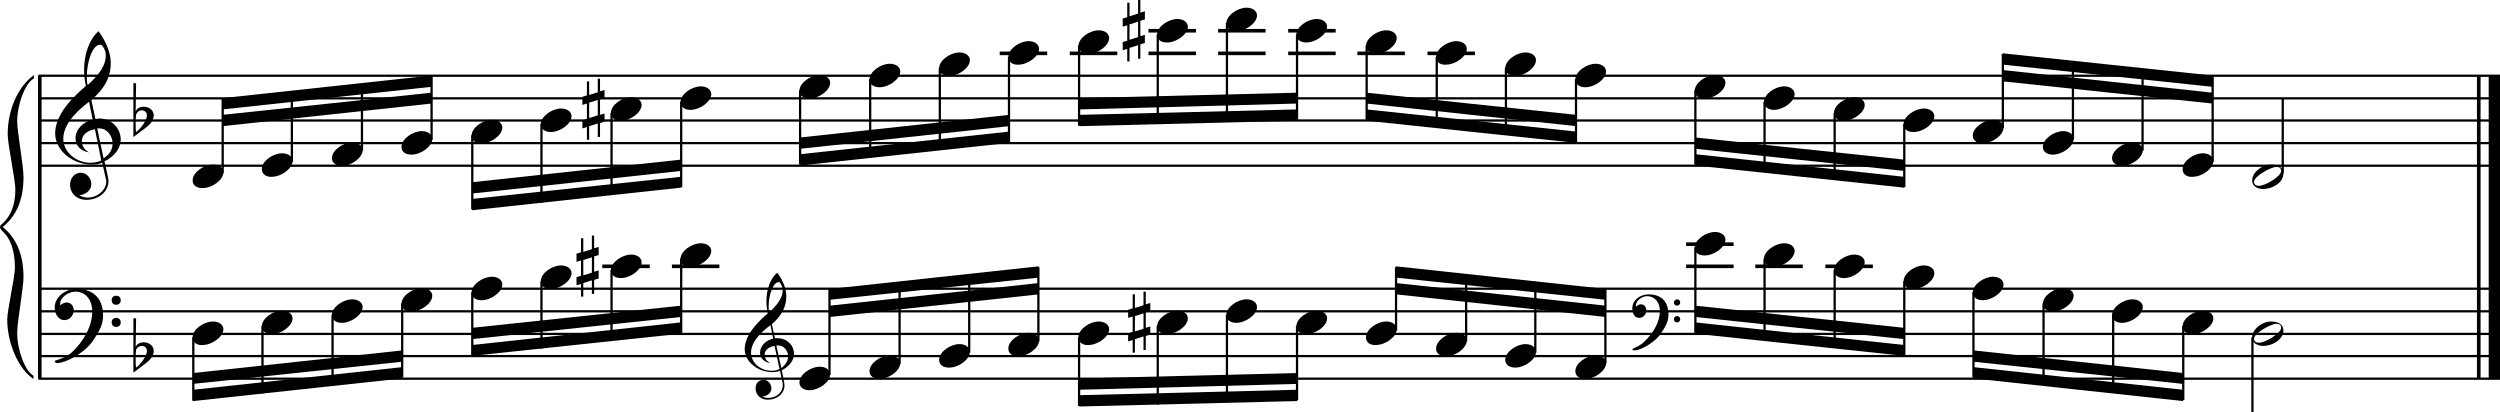 <?xml version="1.0" encoding="utf-8"?>

<!--
	ScaleBook
	Copyright (c) Leland Jansen 2015. All rights reserved.
-->

<!DOCTYPE svg PUBLIC "-//W3C//DTD SVG 1.1//EN" "http://www.w3.org/Graphics/SVG/1.1/DTD/svg11.dtd">
<svg version="1.1" id="Layer_1" xmlns="http://www.w3.org/2000/svg" xmlns:xlink="http://www.w3.org/1999/xlink" x="0px" y="0px"
	 viewBox="0 0 552.9 91.1" enable-background="new 0 0 552.9 91.1" xml:space="preserve">
<rect x="8.4" y="16.7" width="0.8" height="67"/>
<g>
	<path d="M7.4,17.4c-1.9,1.1-3.6,5.8-3.6,9.4c0,2.3,1.4,9.9,1.4,12.3c0,5-1.5,8.6-4.6,11.1c3,2.4,4.6,6.1,4.6,11.1
		c0,2.3-1.4,9.9-1.4,12.3c0,3.8,1.7,8.4,3.6,9.5v0.7c-3.5-2.3-5.8-8.2-5.8-13.1c0-2.1,1.7-9.4,1.7-11.5c0-3.8-1-6.6-2.9-8.2
		C0.1,50.6,0,50.4,0,50.2c0-0.2,0.1-0.4,0.5-0.7c1.9-1.7,2.9-4.2,2.9-7.6c0-2.1-1.7-10-1.7-12.2c0-5.2,2.1-10.4,5.8-13.1V17.4z"/>
</g>
<rect x="547.8" y="16.7" width="0.8" height="67"/>
<rect x="550.4" y="16.7" width="2.5" height="67"/>
<rect x="8.5" y="36.4" width="544.4" height="0.5"/>
<rect x="8.5" y="31.4" width="544.4" height="0.5"/>
<rect x="8.5" y="26.4" width="544.4" height="0.5"/>
<rect x="8.5" y="21.5" width="544.4" height="0.5"/>
<rect x="8.5" y="16.5" width="544.4" height="0.5"/>
<g>
	<path d="M20.3,36.4c-4.2,0-8.1-3.1-8.1-6.9c0-3.2,2.3-6.7,6.8-10.5c-0.3-1.2-0.4-2.4-0.4-3.6c0-3.5,1.2-6.8,3.2-8.5
		c1.8,2.5,2.7,4.9,2.7,7.1c0,2.9-1.3,5.6-4.3,8.1l0.9,4.2c0.5,0,0.8-0.1,0.8-0.1c2.6,0,4.8,2,4.8,4.7c0,1.9-1.4,3.7-3.6,4.8
		c0-0.1,0.9,3.8,0.9,4.3c0,2.5-2.3,4.2-4.9,4.2c-2,0-3.6-1.3-3.6-3.4c0-1.4,1-2.6,2.4-2.6c1.3,0,2.3,1.3,2.3,2.5
		c0,1.4-1.2,2.3-2.7,2.5c0.6,0.3,1.2,0.5,1.9,0.5c2.1,0,4.1-1.6,4.1-3.6c0-0.2,0-0.4-0.1-0.6L22.6,36C21.9,36.3,21.2,36.4,20.3,36.4
		z M18.1,31.2c0,1,0.5,1.9,1.6,2.5c-1.8-0.3-3-1.4-3-3.1c0-2,1.7-3.7,3.8-4.1l-0.8-4C16,25.3,14,28,14,30.7c0,2.9,2.8,5.3,6,5.3
		c0.9,0,1.7-0.2,2.4-0.5L21,28.6C19.4,28.8,18.1,29.8,18.1,31.2z M22.1,9.9c-1.6,0-2.9,3.7-2.9,7c0,0.7,0,1.3,0.2,1.9
		c2.7-2.4,4-4.5,4-6.5c0-0.9-0.3-1.7-1-2.4C22.4,9.9,22.3,9.9,22.1,9.9z M24.9,31.7c0-1.6-1.2-3.3-2.9-3.3c-0.1,0-0.2,0-0.5,0
		l1.4,6.6C24.2,34.2,24.9,33.1,24.9,31.7z"/>
</g>
<g>
	<path d="M29.5,18.4h0.6L30,24.6c0.4-0.7,1-1,1.8-1c1.2,0,2.2,0.8,2.2,1.9c0,0.8-0.5,1.8-1.7,2.7l-2.8,2.1V18.4z M30.1,25.3
		C30,26,30,26.7,30,27.2c0,1,0,1.6,0.1,2c1-0.7,2.4-2.6,2.4-3.7c0-0.6-0.5-1.1-1.1-1.1C30.8,24.4,30.4,24.7,30.1,25.3z"/>
</g>
<polygon fill-rule="evenodd" clip-rule="evenodd" points="49.2,27.9 95.4,22.9 95.4,20.5 49.2,25.4 "/>
<polygon fill-rule="evenodd" clip-rule="evenodd" points="49.2,24.2 95.4,19.2 95.4,16.7 49.2,21.7 "/>
<polygon fill-rule="evenodd" clip-rule="evenodd" points="104.4,42.8 150.6,37.8 150.6,35.3 104.4,40.3 "/>
<polygon fill-rule="evenodd" clip-rule="evenodd" points="104.4,46.5 150.6,41.5 150.6,39.1 104.4,44 "/>
<polygon fill-rule="evenodd" clip-rule="evenodd" points="177,32.9 223.2,27.9 223.2,25.4 177,30.4 "/>
<polygon fill-rule="evenodd" clip-rule="evenodd" points="177,36.6 223.2,31.6 223.2,29.1 177,34.1 "/>
<polygon fill-rule="evenodd" clip-rule="evenodd" points="238.7,24.2 286.9,22.9 286.9,20.5 238.7,21.7 "/>
<polygon fill-rule="evenodd" clip-rule="evenodd" points="238.7,27.9 286.9,26.7 286.9,24.2 238.7,25.4 "/>
<polygon fill-rule="evenodd" clip-rule="evenodd" points="302.2,22.9 348.6,27.9 348.6,25.4 302.2,20.5 "/>
<polygon fill-rule="evenodd" clip-rule="evenodd" points="302.2,26.7 348.6,31.6 348.6,29.1 302.2,24.2 "/>
<polygon fill-rule="evenodd" clip-rule="evenodd" points="374.9,32.9 421.1,37.8 421.1,35.3 374.9,30.4 "/>
<polygon fill-rule="evenodd" clip-rule="evenodd" points="374.9,36.6 421.1,41.5 421.1,39.1 374.9,34.1 "/>
<polygon fill-rule="evenodd" clip-rule="evenodd" points="443,18 489.3,22.9 489.3,20.5 443,15.5 "/>
<polygon fill-rule="evenodd" clip-rule="evenodd" points="443,14.3 489.3,19.2 489.3,16.7 443,11.8 "/>
<rect x="8.5" y="83.5" width="544.4" height="0.5"/>
<rect x="8.5" y="78.5" width="544.4" height="0.5"/>
<rect x="8.5" y="73.6" width="544.4" height="0.5"/>
<rect x="8.5" y="68.6" width="544.4" height="0.5"/>
<rect x="8.5" y="63.6" width="544.4" height="0.5"/>
<g>
	<path d="M15.7,78.1c2.9-2.6,4.7-6.1,4.7-9.2c0-2.5-1.4-4.4-3.7-4.4c-1.6,0-3.4,1.3-3.4,2.7c0,0.2,0,0.3,0.1,0.3
		c-0.1,0,0.6-0.6,1.4-0.6c0.9,0,1.5,0.8,1.5,1.7c0,1.2-0.9,2.2-2.1,2.2c-1.2,0-2.1-1.3-2.1-2.8c0-2.3,2.3-4.1,4.8-4.1
		c4.7,0,5.9,3.2,5.9,5.8c0,1.6-0.4,2.9-2,5.3c-1.9,3.1-6.4,5.3-8.1,5.3c-0.4,0-0.6-0.2-0.6-0.5C13.8,79.3,14.9,78.7,15.7,78.1z
		 M25.7,65.4c0.6,0,1,0.4,1,1c0,0.6-0.4,1-1,1s-1-0.4-1-1C24.7,65.8,25.1,65.4,25.7,65.4z M25.7,70.3c0.6,0,1,0.4,1,1
		c0,0.6-0.4,1-1,1s-1-0.4-1-1C24.7,70.7,25.1,70.3,25.7,70.3z"/>
</g>
<g>
	<path d="M29.5,70.4h0.6L30,76.7c0.4-0.7,1-1,1.8-1c1.2,0,2.2,0.8,2.2,1.9c0,0.8-0.5,1.8-1.7,2.7l-2.8,2.1V70.4z M30.1,77.3
		C30,78.1,30,78.7,30,79.3c0,1,0,1.6,0.1,2c1-0.7,2.4-2.6,2.4-3.7c0-0.6-0.5-1.1-1.1-1.1C30.8,76.5,30.4,76.8,30.1,77.3z"/>
</g>
<polygon fill-rule="evenodd" clip-rule="evenodd" points="42.7,84.9 88.9,80 88.9,77.5 42.7,82.5 "/>
<polygon fill-rule="evenodd" clip-rule="evenodd" points="42.7,88.7 88.9,83.7 88.9,81.2 42.7,86.2 "/>
<g>
	<path d="M170.8,82.3c-3.2,0-6.1-2.3-6.1-5.1c0-2.4,1.7-5,5.1-7.9c-0.2-0.9-0.3-1.8-0.3-2.7c0-2.6,0.9-5.1,2.4-6.3
		c1.4,1.9,2,3.7,2,5.3c0,2.2-1,4.2-3.2,6.1l0.7,3.1c0.4,0,0.6,0,0.6,0c2,0,3.6,1.5,3.6,3.5c0,1.4-1.1,2.8-2.7,3.6
		c0-0.1,0.6,2.8,0.6,3.3c0,1.9-1.7,3.2-3.7,3.2c-1.5,0-2.7-1-2.7-2.5c0-1.1,0.7-1.9,1.8-1.9c1,0,1.7,1,1.7,1.9c0,1-0.9,1.7-2,1.8
		c0.4,0.2,0.9,0.3,1.4,0.3c1.6,0,3.1-1.2,3.1-2.7c0-0.1,0-0.3,0-0.5l-0.6-2.8C172,82.2,171.5,82.3,170.8,82.3z M169.1,78.4
		c0,0.8,0.4,1.4,1.2,1.9c-1.3-0.2-2.2-1.1-2.2-2.3c0-1.5,1.3-2.8,2.9-3.1l-0.6-3c-2.8,2.1-4.3,4.1-4.3,6.1c0,2.2,2.1,4,4.5,4
		c0.7,0,1.3-0.1,1.8-0.4l-1.1-5.1C170.1,76.7,169.1,77.4,169.1,78.4z M172.2,62.4c-1.2,0-2.2,2.8-2.2,5.3c0,0.5,0,1,0.1,1.4
		c2-1.8,3-3.4,3-4.9c0-0.7-0.3-1.3-0.7-1.8C172.4,62.4,172.3,62.4,172.2,62.4z M174.3,78.8c0-1.2-0.9-2.4-2.2-2.4c0,0-0.2,0-0.4,0
		l1.1,5C173.7,80.7,174.3,79.8,174.3,78.8z"/>
</g>
<polygon fill-rule="evenodd" clip-rule="evenodd" points="104.4,75 150.6,70.1 150.6,67.6 104.4,72.5 "/>
<polygon fill-rule="evenodd" clip-rule="evenodd" points="104.4,78.7 150.6,73.8 150.6,71.3 104.4,76.3 "/>
<polygon fill-rule="evenodd" clip-rule="evenodd" points="183.5,70.1 229.7,65.1 229.7,62.6 183.5,67.6 "/>
<polygon fill-rule="evenodd" clip-rule="evenodd" points="183.5,66.3 229.7,61.4 229.7,58.9 183.5,63.9 "/>
<polygon fill-rule="evenodd" clip-rule="evenodd" points="238.7,86.2 286.9,84.9 286.9,82.5 238.7,83.7 "/>
<polygon fill-rule="evenodd" clip-rule="evenodd" points="238.7,89.9 286.9,88.7 286.9,86.2 238.7,87.4 "/>
<g>
	<path d="M363.5,75.7c2.2-2,3.6-4.6,3.6-6.9c0-1.9-1.1-3.3-2.8-3.3c-1.2,0-2.5,1-2.5,2.1c0,0.2,0,0.2,0.1,0.2c0,0,0.4-0.5,1-0.5
		c0.7,0,1.2,0.6,1.2,1.3c0,0.9-0.6,1.7-1.6,1.7s-1.5-1-1.5-2.1c0-1.8,1.7-3.1,3.6-3.1c3.5,0,4.4,2.4,4.4,4.4c0,1.2-0.3,2.2-1.5,4
		c-1.4,2.3-4.8,4-6,4c-0.3,0-0.5-0.1-0.5-0.3C362,76.7,362.9,76.3,363.5,75.7z M370.9,66.2c0.4,0,0.7,0.3,0.7,0.7
		c0,0.4-0.3,0.7-0.7,0.7c-0.4,0-0.7-0.3-0.7-0.7C370.2,66.6,370.5,66.2,370.9,66.2z M370.9,69.9c0.4,0,0.7,0.3,0.7,0.7
		s-0.3,0.7-0.7,0.7c-0.4,0-0.7-0.3-0.7-0.7S370.5,69.9,370.9,69.9z"/>
</g>
<polygon fill-rule="evenodd" clip-rule="evenodd" points="308.7,65.1 355.1,70.1 355.1,67.6 308.7,62.6 "/>
<polygon fill-rule="evenodd" clip-rule="evenodd" points="308.7,61.4 355.1,66.3 355.1,63.9 308.7,58.9 "/>
<polygon fill-rule="evenodd" clip-rule="evenodd" points="374.9,70.1 421.1,75 421.1,72.5 374.9,67.6 "/>
<polygon fill-rule="evenodd" clip-rule="evenodd" points="374.9,73.8 421.1,78.7 421.1,76.3 374.9,71.3 "/>
<polygon fill-rule="evenodd" clip-rule="evenodd" points="436.5,80 482.8,84.9 482.8,82.5 436.5,77.5 "/>
<polygon fill-rule="evenodd" clip-rule="evenodd" points="436.5,83.7 482.8,88.7 482.8,86.2 436.5,81.2 "/>
<rect x="49" y="21.9" width="0.5" height="16.4"/>
<g>
	<path d="M42.6,39.9c0-1.8,2.5-3.5,4.5-3.5c1.3,0,2.3,0.7,2.3,1.7c0,1.7-2.5,3.5-4.6,3.5C43.5,41.6,42.6,41,42.6,39.9z"/>
</g>
<rect x="64.3" y="20.3" width="0.5" height="15.5"/>
<g>
	<path d="M57.9,37.4c0-1.8,2.5-3.5,4.5-3.5c1.3,0,2.3,0.7,2.3,1.7c0,1.7-2.5,3.5-4.6,3.5C58.9,39.2,57.9,38.5,57.9,37.4z"/>
</g>
<rect x="79.8" y="18.6" width="0.5" height="14.7"/>
<g>
	<path d="M73.4,35c0-1.8,2.5-3.5,4.5-3.5c1.3,0,2.3,0.7,2.3,1.7c0,1.7-2.5,3.5-4.6,3.5C74.4,36.7,73.4,36,73.4,35z"/>
</g>
<rect x="95.2" y="16.9" width="0.5" height="14"/>
<g>
	<path d="M88.8,32.5c0-1.8,2.5-3.5,4.5-3.5c1.3,0,2.3,0.7,2.3,1.7c0,1.7-2.5,3.5-4.6,3.5C89.7,34.2,88.8,33.6,88.8,32.5z"/>
</g>
<rect x="104.2" y="29.9" width="0.5" height="16.4"/>
<g>
	<path d="M104.3,30c0-1.8,2.5-3.5,4.5-3.5c1.3,0,2.3,0.7,2.3,1.7c0,1.7-2.5,3.5-4.6,3.5C105.2,31.7,104.3,31.1,104.3,30z"/>
</g>
<rect x="119.5" y="27.4" width="0.5" height="17.4"/>
<g>
	<path d="M119.6,27.5c0-1.8,2.5-3.5,4.5-3.5c1.3,0,2.3,0.7,2.3,1.7c0,1.7-2.5,3.5-4.6,3.5C120.6,29.2,119.6,28.6,119.6,27.5z"/>
</g>
<rect x="135" y="25" width="0.5" height="18.1"/>
<g>
	<path d="M135.1,25c0-1.8,2.5-3.5,4.5-3.5c1.3,0,2.3,0.7,2.3,1.7c0,1.7-2.5,3.5-4.6,3.5C136.1,26.8,135.1,26.1,135.1,25z"/>
</g>
<g>
	<path d="M132.7,17.4v2.8l1-0.3v1.8l-1,0.3v3.4l1-0.3v1.8l-1,0.3v3.1h-0.5v-3l-1.9,0.6v3h-0.5v-2.8l-1,0.3v-1.8l1-0.3v-3.4l-1,0.3
		v-1.8l1-0.3V18h0.5v3l1.9-0.6v-3H132.7z M132.2,22.1l-1.9,0.6v3.4l1.9-0.6V22.1z"/>
</g>
<rect x="150.4" y="22.5" width="0.5" height="18.9"/>
<g>
	<path d="M150.5,22.6c0-1.8,2.5-3.5,4.5-3.5c1.3,0,2.3,0.7,2.3,1.7c0,1.7-2.5,3.5-4.6,3.5C151.4,24.3,150.5,23.6,150.5,22.6z"/>
</g>
<rect x="176.7" y="20" width="0.5" height="16.4"/>
<g>
	<path d="M176.8,20.1c0-1.8,2.5-3.5,4.5-3.5c1.3,0,2.3,0.7,2.3,1.7c0,1.7-2.5,3.5-4.6,3.5C177.8,21.8,176.8,21.2,176.8,20.1z"/>
</g>
<rect x="192.2" y="17.5" width="0.5" height="17.4"/>
<g>
	<path d="M192.3,17.6c0-1.8,2.5-3.5,4.5-3.5c1.3,0,2.3,0.7,2.3,1.7c0,1.7-2.5,3.5-4.6,3.5C193.3,19.3,192.3,18.7,192.3,17.6z"/>
</g>
<rect x="207.6" y="15" width="0.5" height="18.1"/>
<g>
	<path d="M207.7,15.1c0-1.8,2.5-3.5,4.5-3.5c1.3,0,2.3,0.7,2.3,1.7c0,1.7-2.5,3.5-4.6,3.5C208.6,16.8,207.7,16.2,207.7,15.1z"/>
</g>
<rect x="221.1" y="11.4" width="10.5" height="0.8"/>
<rect x="222.9" y="12.6" width="0.5" height="18.9"/>
<g>
	<path d="M223,12.6c0-1.8,2.5-3.5,4.5-3.5c1.3,0,2.3,0.7,2.3,1.7c0,1.7-2.5,3.5-4.6,3.5C224,14.4,223,13.7,223,12.6z"/>
</g>
<rect x="236.6" y="11.4" width="10.5" height="0.8"/>
<rect x="238.4" y="10.1" width="0.5" height="17.7"/>
<g>
	<path d="M238.5,10.2c0-1.8,2.5-3.5,4.5-3.5c1.3,0,2.3,0.7,2.3,1.7c0,1.7-2.5,3.5-4.6,3.5C239.5,11.9,238.5,11.2,238.5,10.2z"/>
</g>
<rect x="254" y="11.4" width="10.5" height="0.8"/>
<rect x="254" y="6.4" width="10.5" height="0.8"/>
<rect x="255.8" y="7.6" width="0.5" height="19.8"/>
<g>
	<path d="M255.9,7.7c0-1.8,2.5-3.5,4.5-3.5c1.3,0,2.3,0.7,2.3,1.7c0,1.7-2.5,3.5-4.6,3.5C256.8,9.4,255.9,8.8,255.9,7.7z"/>
</g>
<g>
	<path d="M252.2,0v2.8l1-0.3v1.8l-1,0.3v3.4l1-0.3v1.8l-1,0.3V13h-0.5v-3l-1.9,0.6v3h-0.5v-2.8l-1,0.3V9.3l1-0.3V5.6l-1,0.3V4.1
		l1-0.3V0.6h0.5v3l1.9-0.6V0H252.2z M251.7,4.8l-1.9,0.6v3.4l1.9-0.6V4.8z"/>
</g>
<rect x="269.4" y="11.4" width="10.5" height="0.8"/>
<rect x="269.4" y="6.4" width="10.5" height="0.8"/>
<rect x="271.1" y="5.1" width="0.5" height="21.9"/>
<g>
	<path d="M271.2,5.2c0-1.8,2.5-3.5,4.5-3.5c1.3,0,2.3,0.7,2.3,1.7c0,1.7-2.5,3.5-4.6,3.5C272.2,6.9,271.2,6.3,271.2,5.2z"/>
</g>
<rect x="284.9" y="11.4" width="10.5" height="0.8"/>
<rect x="284.9" y="6.4" width="10.5" height="0.8"/>
<rect x="286.6" y="7.6" width="0.5" height="18.9"/>
<g>
	<path d="M286.7,7.7c0-1.8,2.5-3.5,4.5-3.5c1.3,0,2.3,0.7,2.3,1.7c0,1.7-2.5,3.5-4.6,3.5C287.7,9.4,286.7,8.8,286.7,7.7z"/>
</g>
<rect x="300.2" y="11.4" width="10.5" height="0.8"/>
<rect x="302" y="10.1" width="0.5" height="16.4"/>
<g>
	<path d="M302.1,10.2c0-1.8,2.5-3.5,4.5-3.5c1.3,0,2.3,0.7,2.3,1.7c0,1.7-2.5,3.5-4.6,3.5C303,11.9,302.1,11.2,302.1,10.2z"/>
</g>
<rect x="315.7" y="11.4" width="10.5" height="0.8"/>
<rect x="317.5" y="12.6" width="0.5" height="15.5"/>
<g>
	<path d="M317.6,12.6c0-1.8,2.5-3.5,4.5-3.5c1.3,0,2.3,0.7,2.3,1.7c0,1.7-2.5,3.5-4.6,3.5C318.5,14.4,317.6,13.7,317.6,12.6z"/>
</g>
<rect x="332.8" y="15" width="0.5" height="14.7"/>
<g>
	<path d="M332.9,15.1c0-1.8,2.5-3.5,4.5-3.5c1.3,0,2.3,0.7,2.3,1.7c0,1.7-2.5,3.5-4.6,3.5C333.9,16.8,332.9,16.2,332.9,15.1z"/>
</g>
<rect x="348.3" y="17.5" width="0.5" height="14"/>
<g>
	<path d="M348.4,17.6c0-1.8,2.5-3.5,4.5-3.5c1.3,0,2.3,0.7,2.3,1.7c0,1.7-2.5,3.5-4.6,3.5C349.4,19.3,348.4,18.7,348.4,17.6z"/>
</g>
<rect x="374.7" y="20" width="0.5" height="16.4"/>
<g>
	<path d="M374.8,20.1c0-1.8,2.5-3.5,4.5-3.5c1.3,0,2.3,0.7,2.3,1.7c0,1.7-2.5,3.5-4.6,3.5C375.7,21.8,374.8,21.2,374.8,20.1z"/>
</g>
<rect x="390" y="22.5" width="0.5" height="15.5"/>
<g>
	<path d="M390.1,22.6c0-1.8,2.5-3.5,4.5-3.5c1.3,0,2.3,0.7,2.3,1.7c0,1.7-2.5,3.5-4.6,3.5C391.1,24.3,390.1,23.6,390.1,22.6z"/>
</g>
<rect x="405.5" y="25" width="0.5" height="14.7"/>
<g>
	<path d="M405.6,25c0-1.8,2.5-3.5,4.5-3.5c1.3,0,2.3,0.7,2.3,1.7c0,1.7-2.5,3.5-4.6,3.5C406.6,26.8,405.6,26.1,405.6,25z"/>
</g>
<rect x="420.9" y="27.4" width="0.5" height="14"/>
<g>
	<path d="M421,27.5c0-1.8,2.5-3.5,4.5-3.5c1.3,0,2.3,0.7,2.3,1.7c0,1.7-2.5,3.5-4.6,3.5C421.9,29.2,421,28.6,421,27.5z"/>
</g>
<rect x="442.7" y="11.9" width="0.5" height="16.4"/>
<g>
	<path d="M436.3,30c0-1.8,2.5-3.5,4.5-3.5c1.3,0,2.3,0.7,2.3,1.7c0,1.7-2.5,3.5-4.6,3.5C437.3,31.7,436.3,31.1,436.3,30z"/>
</g>
<rect x="458.2" y="13.5" width="0.5" height="17.4"/>
<g>
	<path d="M451.8,32.5c0-1.8,2.5-3.5,4.5-3.5c1.3,0,2.3,0.7,2.3,1.7c0,1.7-2.5,3.5-4.6,3.5C452.8,34.2,451.8,33.6,451.8,32.5z"/>
</g>
<rect x="473.6" y="15.2" width="0.5" height="18.1"/>
<g>
	<path d="M467.1,35c0-1.8,2.5-3.5,4.5-3.5c1.3,0,2.3,0.7,2.3,1.7c0,1.7-2.5,3.5-4.6,3.5C468.1,36.7,467.1,36,467.1,35z"/>
</g>
<rect x="489.1" y="16.9" width="0.5" height="18.9"/>
<g>
	<path d="M482.7,37.4c0-1.8,2.5-3.5,4.5-3.5c1.3,0,2.3,0.7,2.3,1.7c0,1.7-2.5,3.5-4.6,3.5C483.6,39.2,482.7,38.5,482.7,37.4z"/>
</g>
<rect x="504.6" y="21.7" width="0.5" height="16.6"/>
<g>
	<path d="M502.3,36.4c1.6,0,2.7,0.7,2.7,2c0,1.9-2.3,3.4-4.5,3.4c-1.3,0-2.4-0.7-2.4-1.8C498,38.2,500.2,36.4,502.3,36.4z
		 M498.5,40.2c0,0.6,0.4,0.9,1.1,0.9c1.4,0,4.9-2.1,4.9-3.3c0-0.6-0.4-0.9-1.1-0.9C502.1,37,498.5,39,498.5,40.2z"/>
</g>
<rect x="42.5" y="74.6" width="0.5" height="14"/>
<g>
	<path d="M42.6,74.6c0-1.8,2.5-3.5,4.5-3.5c1.3,0,2.3,0.7,2.3,1.7c0,1.7-2.5,3.5-4.6,3.5C43.5,76.4,42.6,75.7,42.6,74.6z"/>
</g>
<rect x="57.8" y="72.1" width="0.5" height="14.9"/>
<g>
	<path d="M57.9,72.2c0-1.8,2.5-3.5,4.5-3.5c1.3,0,2.3,0.7,2.3,1.7c0,1.7-2.5,3.5-4.6,3.5C58.9,73.9,57.9,73.3,57.9,72.2z"/>
</g>
<rect x="73.3" y="69.6" width="0.5" height="15.7"/>
<g>
	<path d="M73.4,69.7c0-1.8,2.5-3.5,4.5-3.5c1.3,0,2.3,0.7,2.3,1.7c0,1.7-2.5,3.5-4.6,3.5C74.4,71.4,73.4,70.8,73.4,69.7z"/>
</g>
<rect x="88.7" y="67.1" width="0.5" height="16.4"/>
<g>
	<path d="M88.8,67.2c0-1.8,2.5-3.5,4.5-3.5c1.3,0,2.3,0.7,2.3,1.7c0,1.7-2.5,3.5-4.6,3.5C89.7,68.9,88.8,68.3,88.8,67.2z"/>
</g>
<rect x="104.2" y="64.6" width="0.5" height="14"/>
<g>
	<path d="M104.3,64.7c0-1.8,2.5-3.5,4.5-3.5c1.3,0,2.3,0.7,2.3,1.7c0,1.7-2.5,3.5-4.6,3.5C105.2,66.4,104.3,65.8,104.3,64.7z"/>
</g>
<rect x="119.5" y="62.2" width="0.5" height="14.9"/>
<g>
	<path d="M119.6,62.2c0-1.8,2.5-3.5,4.5-3.5c1.3,0,2.3,0.7,2.3,1.7c0,1.7-2.5,3.5-4.6,3.5C120.6,64,119.6,63.3,119.6,62.2z"/>
</g>
<rect x="133.2" y="58.5" width="10.5" height="0.8"/>
<rect x="135" y="59.7" width="0.5" height="15.7"/>
<g>
	<path d="M135.1,59.8c0-1.8,2.5-3.5,4.5-3.5c1.3,0,2.3,0.7,2.3,1.7c0,1.7-2.5,3.5-4.6,3.5C136.1,61.5,135.1,60.9,135.1,59.8z"/>
</g>
<g>
	<path d="M131.4,52.1v2.8l1-0.3v1.8l-1,0.3v3.4l1-0.3v1.8l-1,0.3v3.1h-0.5v-3l-1.9,0.6v3h-0.5v-2.8l-1,0.3v-1.8l1-0.3v-3.4l-1,0.3
		v-1.8l1-0.3v-3.1h0.5v3l1.9-0.6v-3H131.4z M130.9,56.9l-1.9,0.6v3.4l1.9-0.6V56.9z"/>
</g>
<rect x="148.6" y="58.5" width="10.5" height="0.8"/>
<rect x="150.4" y="57.2" width="0.5" height="16.4"/>
<g>
	<path d="M150.5,57.3c0-1.8,2.5-3.5,4.5-3.5c1.3,0,2.3,0.7,2.3,1.7c0,1.7-2.5,3.5-4.6,3.5C151.4,59,150.5,58.4,150.5,57.3z"/>
</g>
<rect x="183.2" y="64" width="0.5" height="18.9"/>
<g>
	<path d="M176.8,84.6c0-1.8,2.5-3.5,4.5-3.5c1.3,0,2.3,0.7,2.3,1.7c0,1.7-2.5,3.5-4.6,3.5C177.8,86.3,176.8,85.7,176.8,84.6z"/>
</g>
<rect x="198.7" y="62.5" width="0.5" height="18"/>
<g>
	<path d="M192.3,82.1c0-1.8,2.5-3.5,4.5-3.5c1.3,0,2.3,0.7,2.3,1.7c0,1.7-2.5,3.5-4.6,3.5C193.3,83.8,192.3,83.2,192.3,82.1z"/>
</g>
<rect x="214.1" y="60.8" width="0.5" height="17.2"/>
<g>
	<path d="M207.7,79.6c0-1.8,2.5-3.5,4.5-3.5c1.3,0,2.3,0.7,2.3,1.7c0,1.7-2.5,3.5-4.6,3.5C208.6,81.3,207.7,80.7,207.7,79.6z"/>
</g>
<rect x="229.4" y="59.1" width="0.5" height="16.4"/>
<g>
	<path d="M223,77.1c0-1.8,2.5-3.5,4.5-3.5c1.3,0,2.3,0.7,2.3,1.7c0,1.7-2.5,3.5-4.6,3.5C224,78.8,223,78.2,223,77.1z"/>
</g>
<rect x="238.4" y="74.6" width="0.5" height="15.2"/>
<g>
	<path d="M238.5,74.6c0-1.8,2.5-3.5,4.5-3.5c1.3,0,2.3,0.7,2.3,1.7c0,1.7-2.5,3.5-4.6,3.5C239.5,76.4,238.5,75.7,238.5,74.6z"/>
</g>
<rect x="255.8" y="72.1" width="0.5" height="17.4"/>
<g>
	<path d="M255.9,72.2c0-1.8,2.5-3.5,4.5-3.5c1.3,0,2.3,0.7,2.3,1.7c0,1.7-2.5,3.5-4.6,3.5C256.8,73.9,255.9,73.3,255.9,72.2z"/>
</g>
<g>
	<path d="M253.4,64.5v2.8l1-0.3v1.8l-1,0.3v3.4l1-0.3V74l-1,0.3v3.1h-0.5v-3l-1.9,0.6v3h-0.5v-2.8l-1,0.3v-1.8l1-0.3V70l-1,0.3v-1.8
		l1-0.3v-3.1h0.5v3l1.9-0.6v-3H253.4z M252.9,69.3l-1.9,0.6v3.4l1.9-0.6V69.3z"/>
</g>
<rect x="271.1" y="69.6" width="0.5" height="19.4"/>
<g>
	<path d="M271.2,69.7c0-1.8,2.5-3.5,4.5-3.5c1.3,0,2.3,0.7,2.3,1.7c0,1.7-2.5,3.5-4.6,3.5C272.2,71.4,271.2,70.8,271.2,69.7z"/>
</g>
<rect x="286.6" y="72.1" width="0.5" height="16.4"/>
<g>
	<path d="M286.7,72.2c0-1.8,2.5-3.5,4.5-3.5c1.3,0,2.3,0.7,2.3,1.7c0,1.7-2.5,3.5-4.6,3.5C287.7,73.9,286.7,73.3,286.7,72.2z"/>
</g>
<rect x="308.5" y="59.1" width="0.5" height="14"/>
<g>
	<path d="M302.1,74.6c0-1.8,2.5-3.5,4.5-3.5c1.3,0,2.3,0.7,2.3,1.7c0,1.7-2.5,3.5-4.6,3.5C303,76.4,302.1,75.7,302.1,74.6z"/>
</g>
<rect x="324" y="60.6" width="0.5" height="14.9"/>
<g>
	<path d="M317.6,77.1c0-1.8,2.5-3.5,4.5-3.5c1.3,0,2.3,0.7,2.3,1.7c0,1.7-2.5,3.5-4.6,3.5C318.5,78.8,317.6,78.2,317.6,77.1z"/>
</g>
<rect x="339.3" y="62.3" width="0.5" height="15.7"/>
<g>
	<path d="M332.9,79.6c0-1.8,2.5-3.5,4.5-3.5c1.3,0,2.3,0.7,2.3,1.7c0,1.7-2.5,3.5-4.6,3.5C333.9,81.3,332.9,80.7,332.9,79.6z"/>
</g>
<rect x="354.8" y="64" width="0.5" height="16.4"/>
<g>
	<path d="M348.4,82.1c0-1.8,2.5-3.5,4.5-3.5c1.3,0,2.3,0.7,2.3,1.7c0,1.7-2.5,3.5-4.6,3.5C349.4,83.8,348.4,83.2,348.4,82.1z"/>
</g>
<rect x="372.9" y="58.5" width="10.5" height="0.8"/>
<rect x="372.9" y="53.6" width="10.5" height="0.8"/>
<rect x="374.7" y="54.7" width="0.5" height="18.9"/>
<g>
	<path d="M374.8,54.8c0-1.8,2.5-3.5,4.5-3.5c1.3,0,2.3,0.7,2.3,1.7c0,1.7-2.5,3.5-4.6,3.5C375.7,56.5,374.8,55.9,374.8,54.8z"/>
</g>
<rect x="388.2" y="58.5" width="10.5" height="0.8"/>
<rect x="390" y="57.2" width="0.5" height="18"/>
<g>
	<path d="M390.1,57.3c0-1.8,2.5-3.5,4.5-3.5c1.3,0,2.3,0.7,2.3,1.7c0,1.7-2.5,3.5-4.6,3.5C391.1,59,390.1,58.4,390.1,57.3z"/>
</g>
<rect x="403.7" y="58.5" width="10.5" height="0.8"/>
<rect x="405.5" y="59.7" width="0.5" height="17.2"/>
<g>
	<path d="M405.6,59.8c0-1.8,2.5-3.5,4.5-3.5c1.3,0,2.3,0.7,2.3,1.7c0,1.7-2.5,3.5-4.6,3.5C406.6,61.5,405.6,60.9,405.6,59.8z"/>
</g>
<rect x="420.9" y="62.2" width="0.5" height="16.4"/>
<g>
	<path d="M421,62.2c0-1.8,2.5-3.5,4.5-3.5c1.3,0,2.3,0.7,2.3,1.7c0,1.7-2.5,3.5-4.6,3.5C421.9,64,421,63.3,421,62.2z"/>
</g>
<rect x="436.2" y="64.6" width="0.5" height="18.9"/>
<g>
	<path d="M436.3,64.7c0-1.8,2.5-3.5,4.5-3.5c1.3,0,2.3,0.7,2.3,1.7c0,1.7-2.5,3.5-4.6,3.5C437.3,66.4,436.3,65.8,436.3,64.7z"/>
</g>
<rect x="451.7" y="67.1" width="0.5" height="18"/>
<g>
	<path d="M451.8,67.2c0-1.8,2.5-3.5,4.5-3.5c1.3,0,2.3,0.7,2.3,1.7c0,1.7-2.5,3.5-4.6,3.5C452.8,68.9,451.8,68.3,451.8,67.2z"/>
</g>
<rect x="467.1" y="69.6" width="0.5" height="17.2"/>
<g>
	<path d="M467.1,69.7c0-1.8,2.5-3.5,4.5-3.5c1.3,0,2.3,0.7,2.3,1.7c0,1.7-2.5,3.5-4.6,3.5C468.1,71.4,467.1,70.8,467.1,69.7z"/>
</g>
<rect x="482.6" y="72.1" width="0.5" height="16.4"/>
<g>
	<path d="M482.7,72.2c0-1.8,2.5-3.5,4.5-3.5c1.3,0,2.3,0.7,2.3,1.7c0,1.7-2.5,3.5-4.6,3.5C483.6,73.9,482.7,73.3,482.7,72.2z"/>
</g>
<rect x="497.9" y="74.6" width="0.5" height="16.6"/>
<g>
	<path d="M502.3,71.1c1.6,0,2.7,0.7,2.7,2c0,1.9-2.3,3.4-4.5,3.4c-1.3,0-2.4-0.7-2.4-1.8C498,72.9,500.2,71.1,502.3,71.1z
		 M498.5,74.9c0,0.6,0.4,0.9,1.1,0.9c1.4,0,4.9-2.1,4.9-3.3c0-0.6-0.4-0.9-1.1-0.9C502.1,71.7,498.5,73.7,498.5,74.9z"/>
</g>
</svg>
